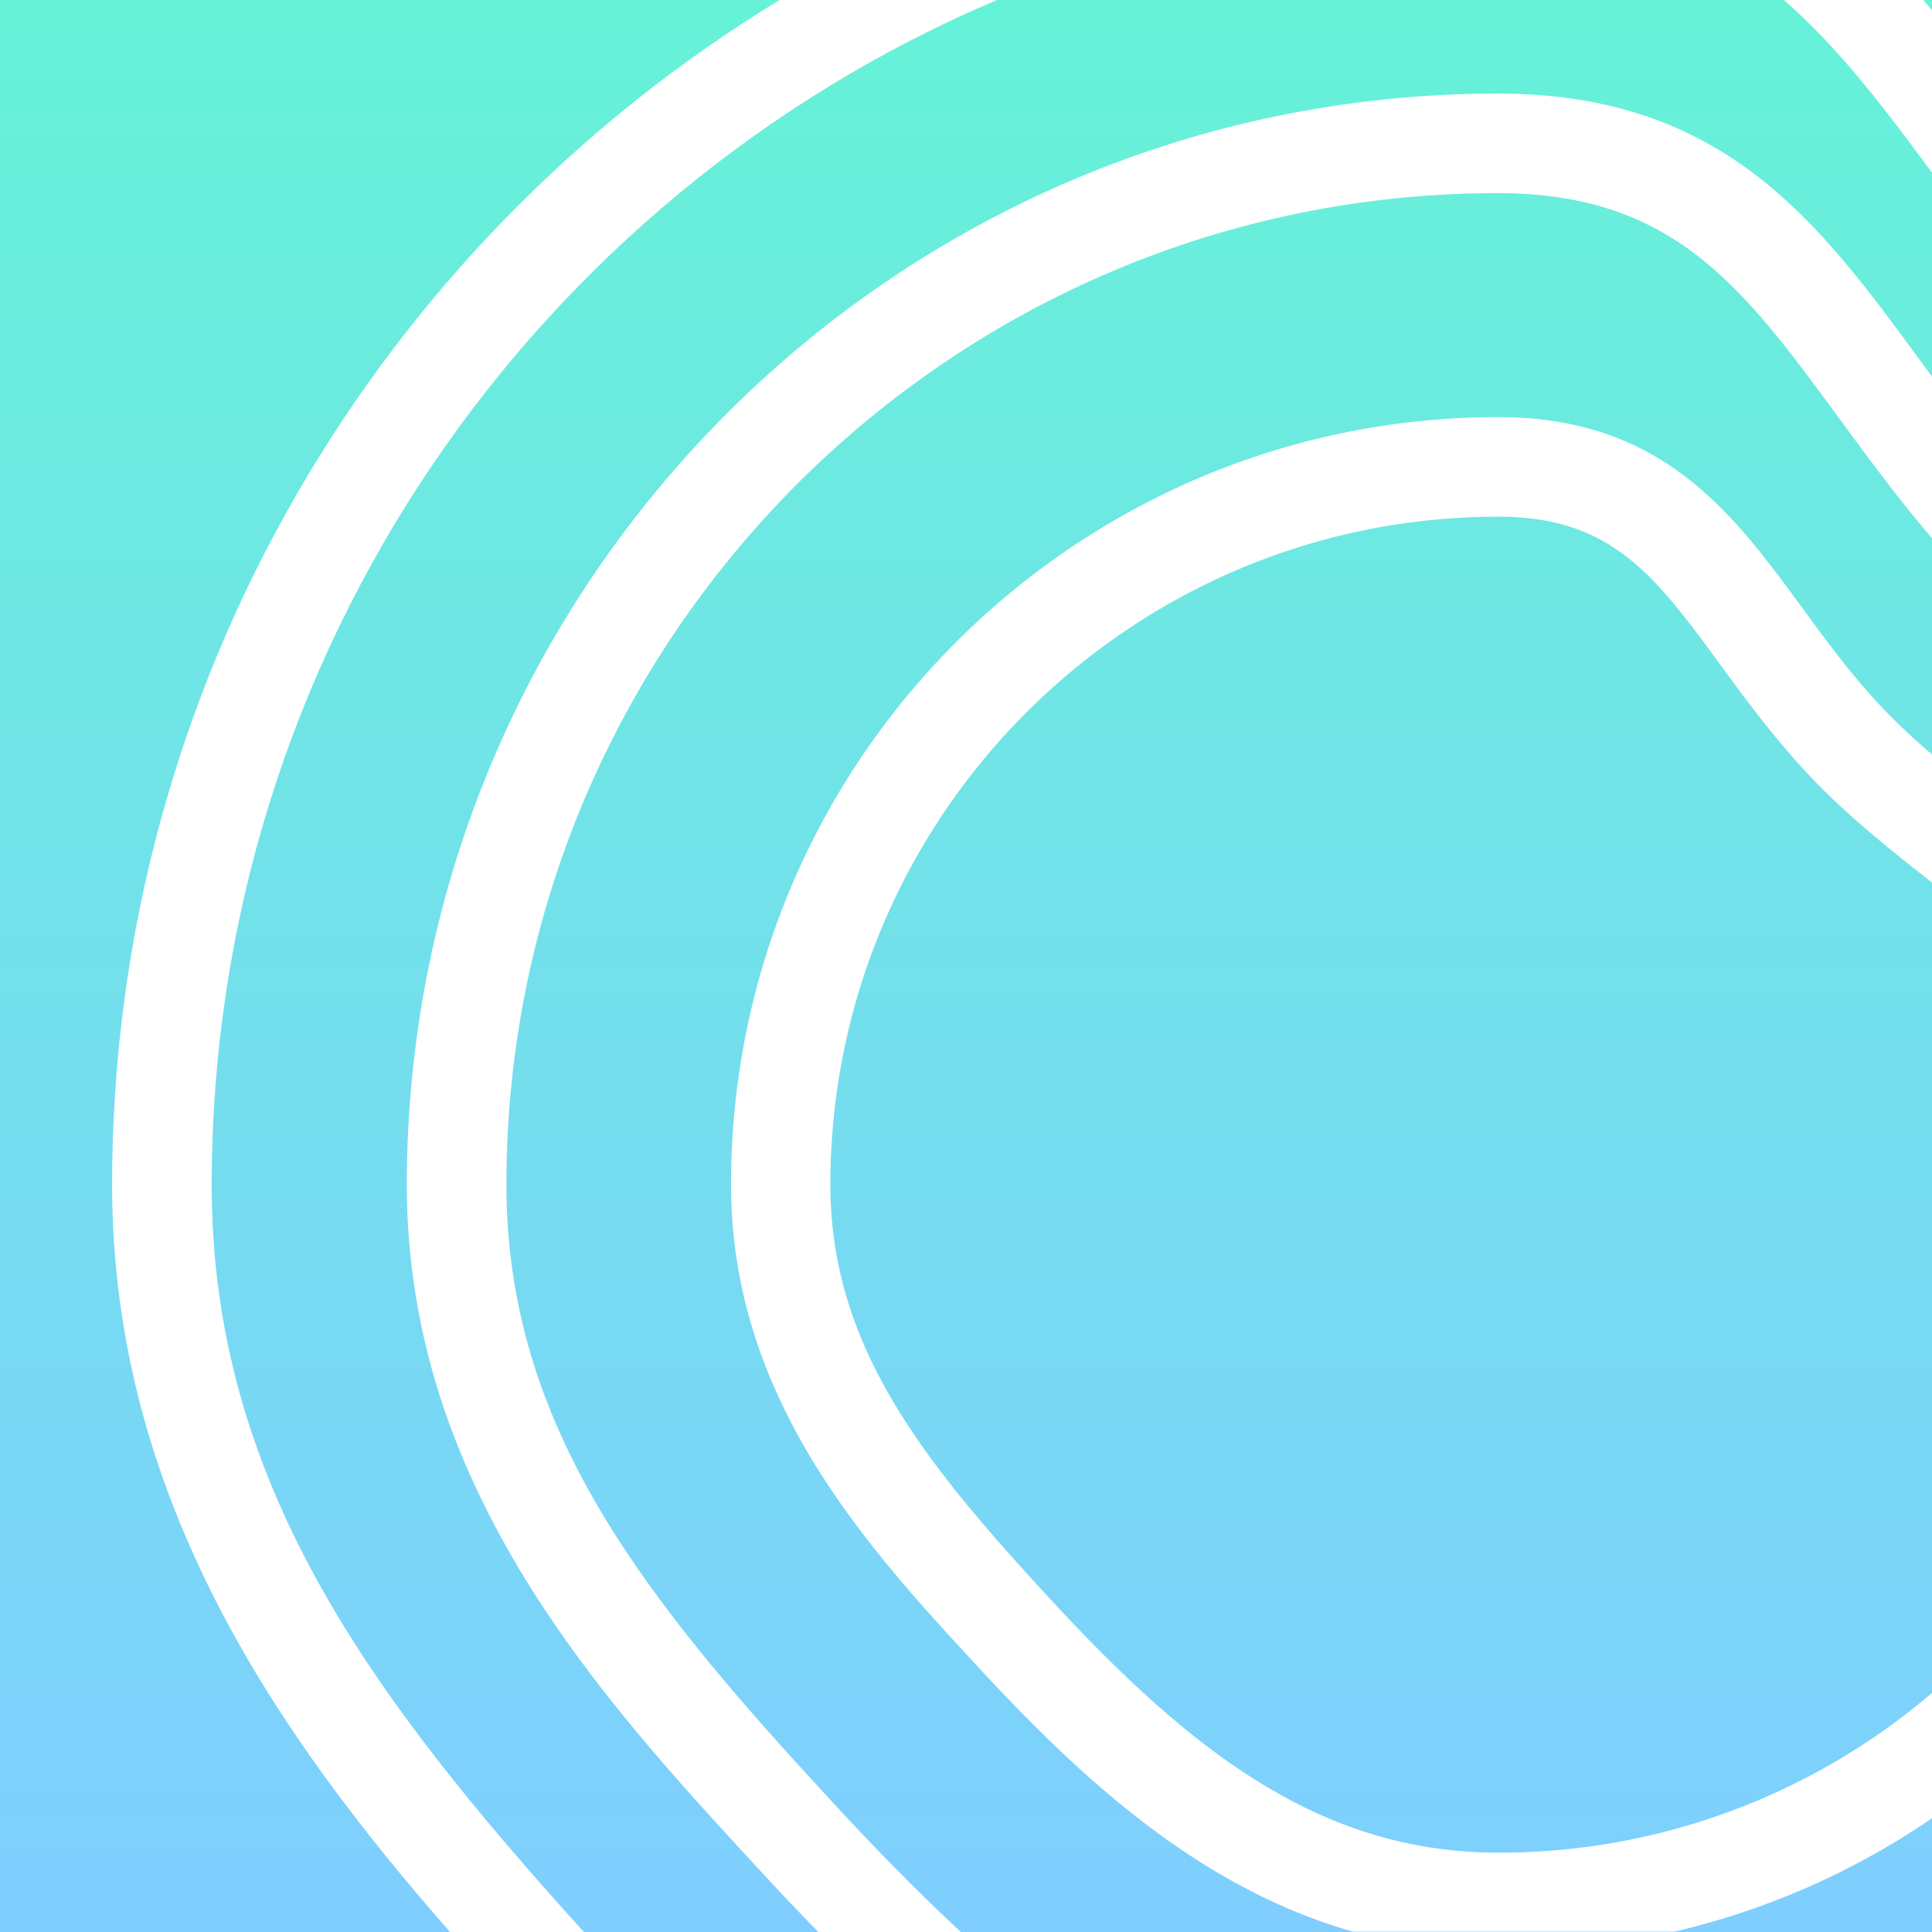 <svg xmlns="http://www.w3.org/2000/svg" xmlns:xlink="http://www.w3.org/1999/xlink" viewBox="0 0 445.37 445.37"><rect x="0" y="0" width="445.37" height="445.37" fill="#333333" stroke="none"/><defs><style>.cls-1{fill:url(#Naamloos_verloop_4);}.cls-2{fill:#fff;}</style><linearGradient id="Naamloos_verloop_4" y1="222.69" x2="445.37" y2="222.69" gradientUnits="userSpaceOnUse"><stop offset="0" stop-color="#66f2d7"/><stop offset="1" stop-color="#7fceff"/></linearGradient></defs><title>header</title><g id="Layer_2" data-name="Layer 2"><g id="Laag_1" data-name="Laag 1"><rect class="cls-1" width="445.37" height="445.37" transform="translate(445.37 0) rotate(90)"/><path class="cls-2" d="M191.65,415.17c-42.44-46-74.91-85.68-74.91-142.06,0-126,102.55-228.59,228.59-228.59,40.6,0,56.58,21.82,78.7,52,6.37,8.69,13.31,18.17,21.34,27.56V86.82L442.56,83c-23.15-31.59-45-61.43-97.23-61.43-138.71,0-251.55,112.85-251.55,251.55,0,69.83,44.92,118.51,81,157.62,4.55,4.93,9.17,9.83,13.87,14.64h32.86C211.58,436.17,201.69,426.05,191.65,415.17Z"/><path class="cls-2" d="M48.8,273.11c0-122.56,74.74-228,181-273.11H179.71C87.53,56.11,25.84,157.54,25.84,273.11c0,72.63,38.64,127.41,77.89,172.26H134.6C85.24,390.83,48.8,341.56,48.8,273.11Z"/><path class="cls-2" d="M411.22,0c12.39,10.77,22.92,24.54,34.15,39.82V2.34c-.66-.79-1.34-1.56-2-2.34Z"/><path class="cls-2" d="M445.37,419.15V390.26a153.55,153.55,0,0,1-100,36.82c-40.94,0-70.91-23.39-103.29-58.49-28.71-31.13-50.66-57.92-50.66-95.48,0-84.9,69.06-154,154-154,26.16,0,36.19,13.68,51.35,34.39,6.55,8.94,14,19.06,23.49,28.53,7.58,7.53,16.41,14.62,25.2,21.48V174c-3.19-2.72-6.22-5.46-9-8.25-8.25-8.2-14.81-17.15-21.14-25.81-15.78-21.53-32.08-43.79-69.88-43.79-97.55,0-176.92,79.37-176.92,176.92,0,49.51,31.47,83.63,56.76,111,24.32,26.37,51.53,51.21,86.62,61.22h74.08A176.07,176.07,0,0,0,445.37,419.15Z"/></g></g></svg>